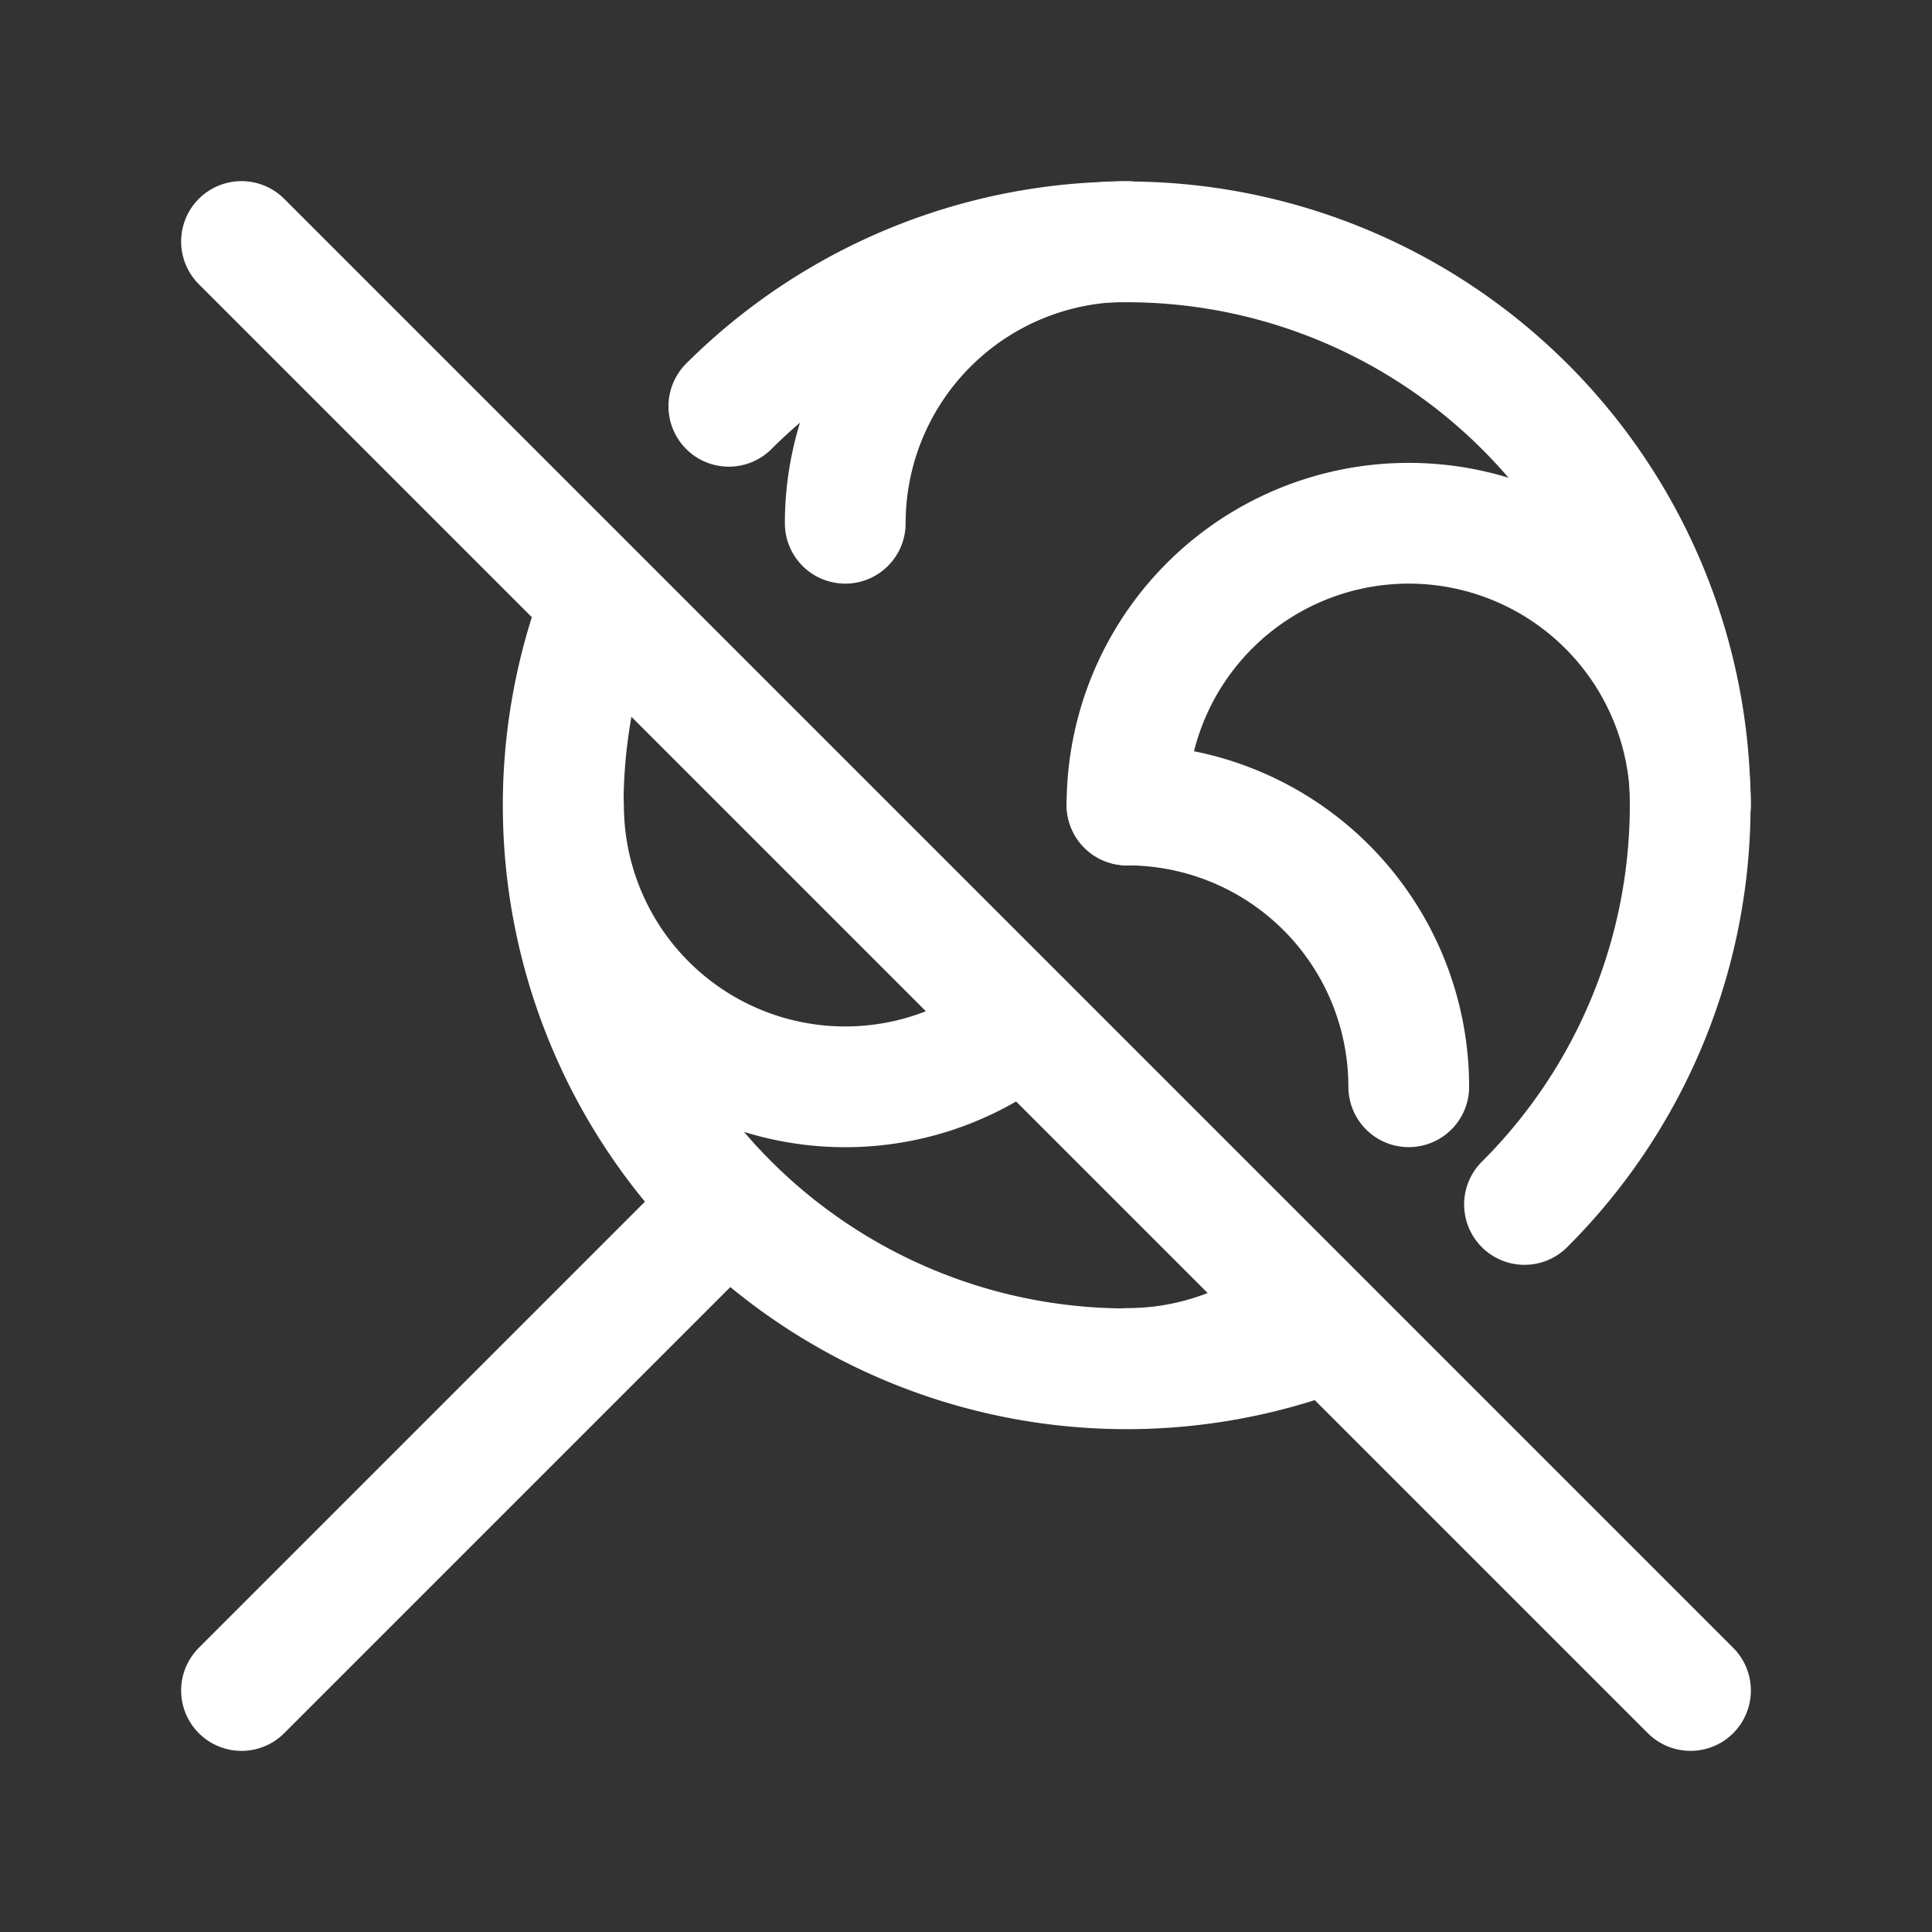 <svg xmlns="http://www.w3.org/2000/svg" class="icon icon-tabler icon-tabler-lollipop-off" width="24" height="24" viewBox="0 0 24 24" stroke-width="1.5" stroke="#ffffff" fill="none" stroke-linecap="round" stroke-linejoin="round"><rect x="0" y="0" width="24" height="24" fill="#333333" stroke="none"/>  <path stroke="none" d="M0 0h24v24H0z" fill="none"/>  <path d="M7.462 7.493a7 7 0 0 0 9.06 9.039m2.416 -1.57a7 7 0 1 0 -9.884 -9.915" />  <path d="M21 10a3.5 3.5 0 0 0 -7 0" />  <path d="M12.71 12.715a3.5 3.5 0 0 1 -5.71 -2.715" />  <path d="M14 17c.838 0 1.607 -.294 2.209 -.785m1.291 -2.715a3.5 3.5 0 0 0 -3.5 -3.5" />  <path d="M14 3a3.5 3.5 0 0 0 -3.5 3.5" />  <path d="M3 21l6 -6" />  <path d="M3 3l18 18" /></svg>